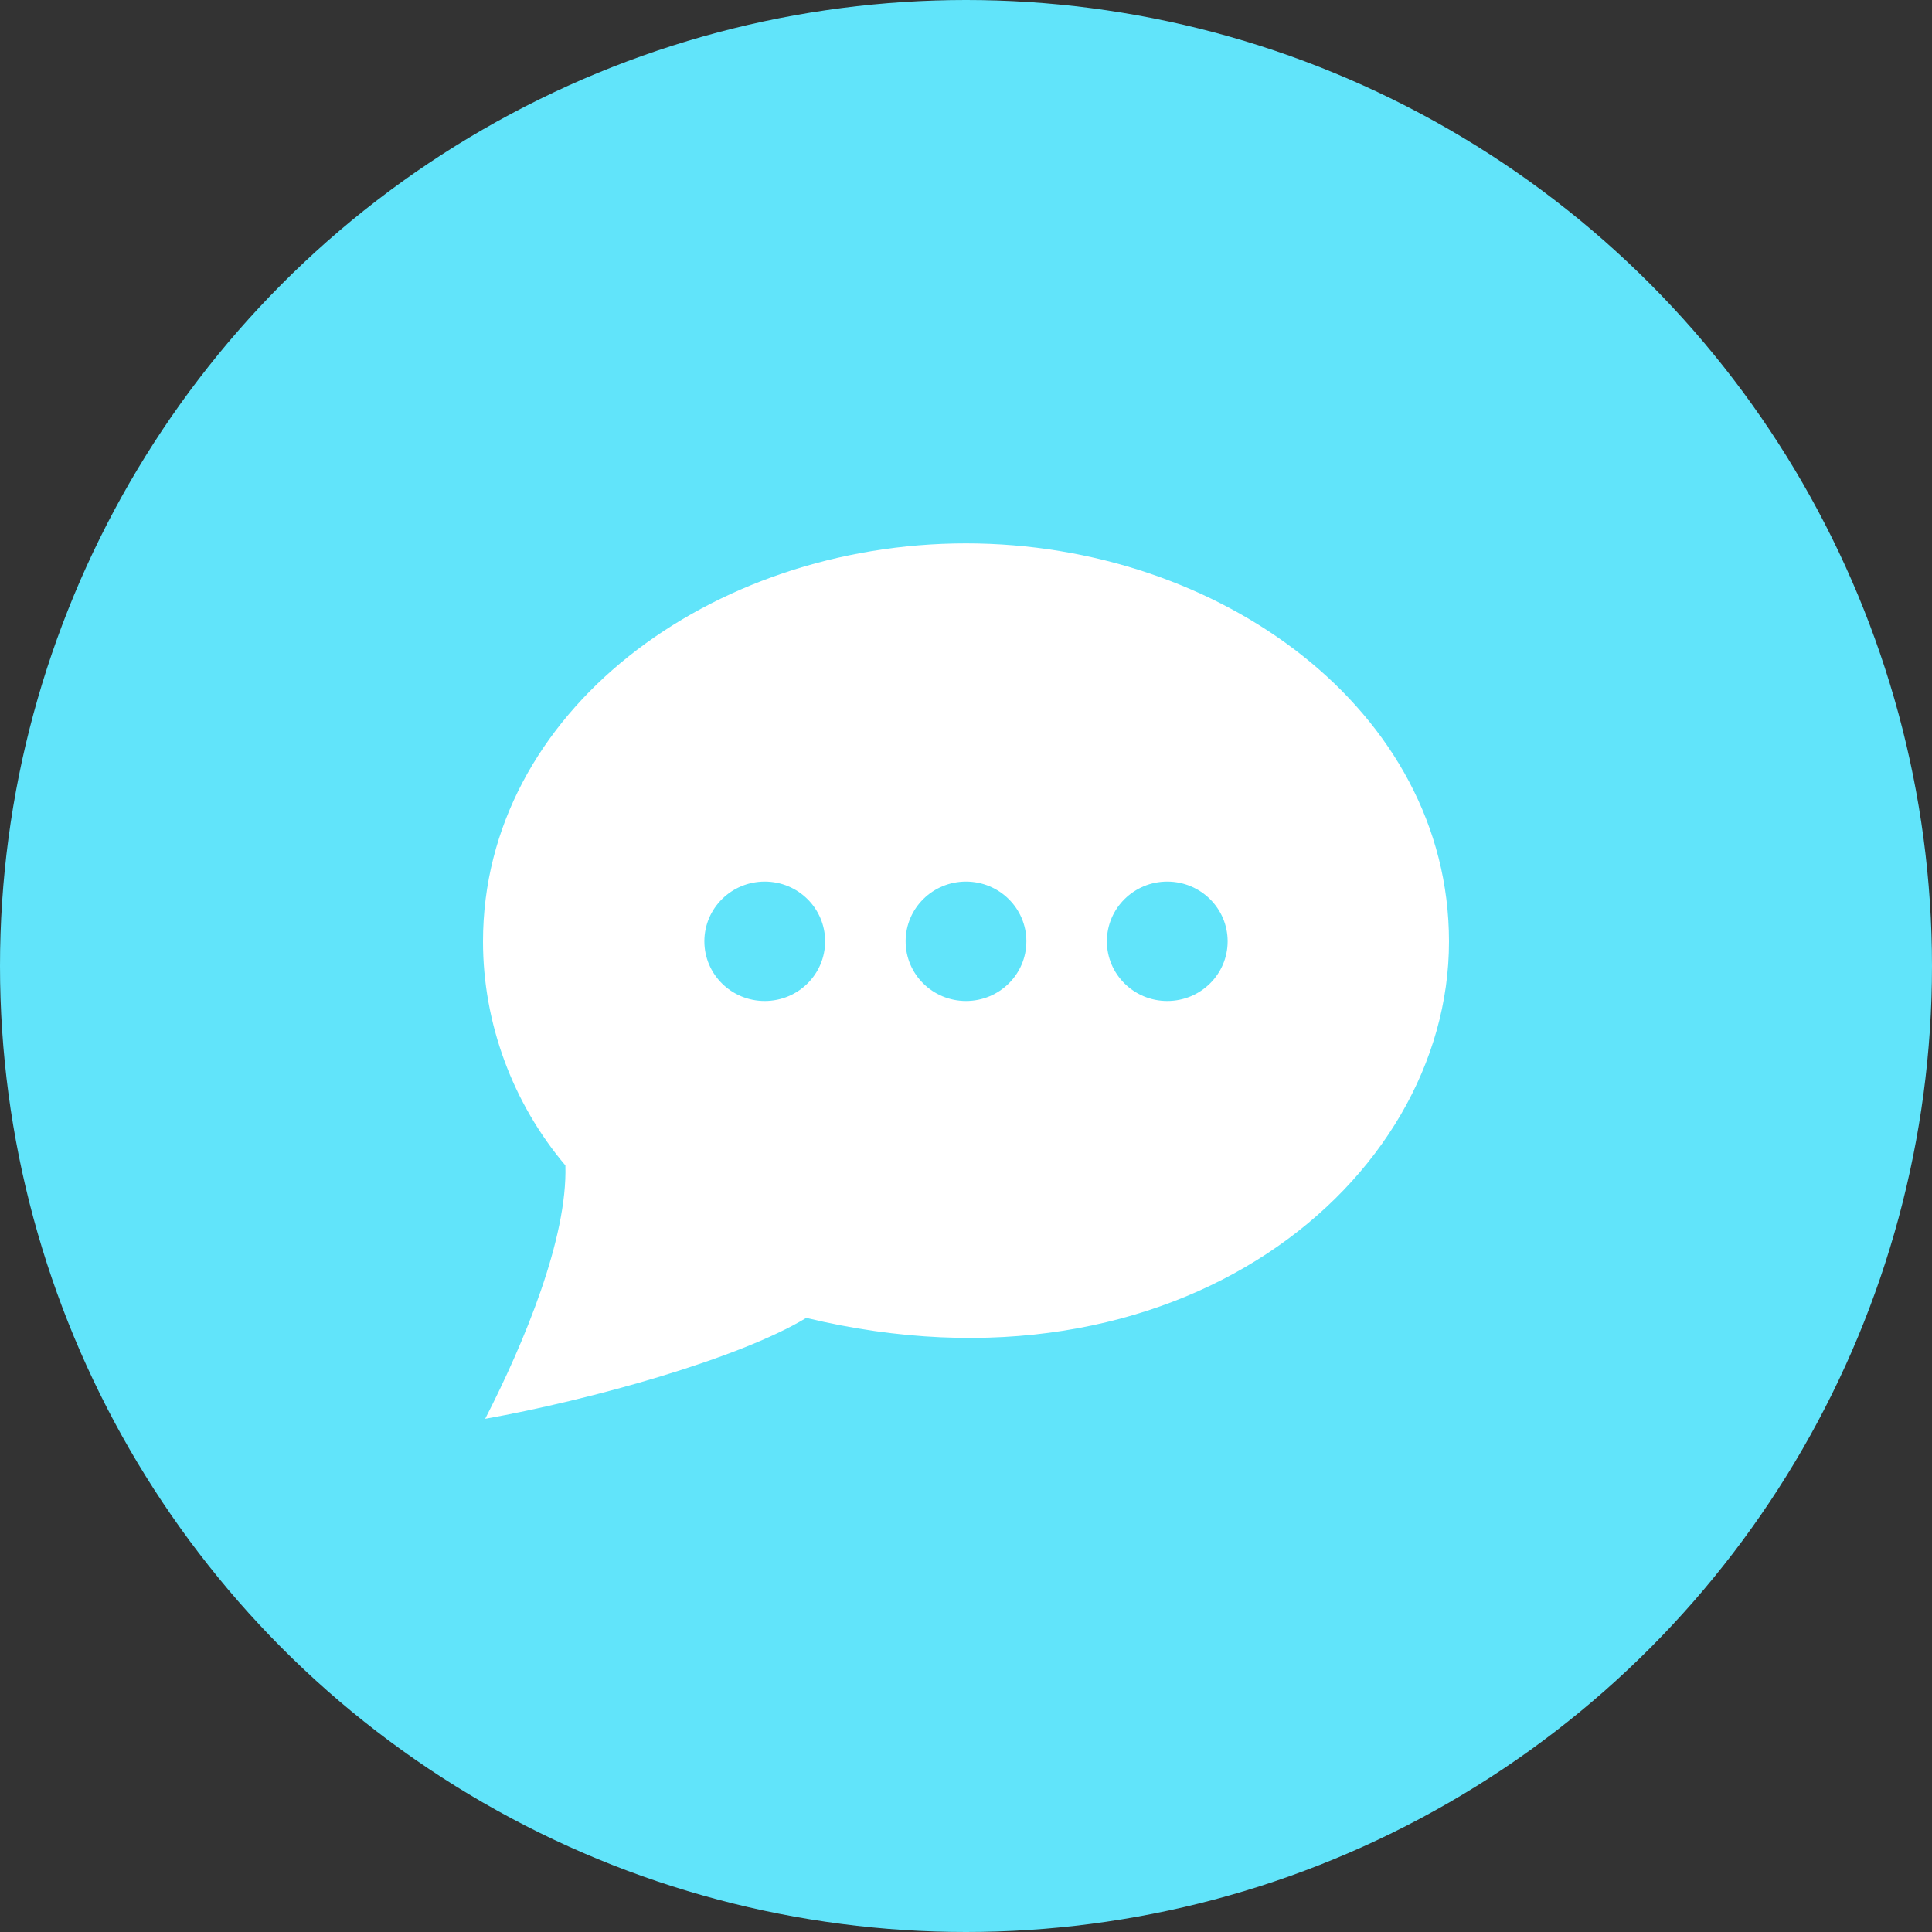 <svg width="64" height="64" viewBox="0 0 64 64" fill="none" xmlns="http://www.w3.org/2000/svg">
<rect x="0" y="0" width="64" height="64" fill="#333333" stroke="none"/>
<circle cx="32" cy="32" r="32" fill="#61E4FA"/>
<path fill-rule="evenodd" clip-rule="evenodd" d="M16 31.191C16 23.571 23.549 18 32 18C40.399 18 48 23.53 48 31.191C48 39.169 39.024 46.619 26.709 43.657C24.473 45.012 19.541 46.38 16.072 47C17.365 44.48 18.803 41.018 18.729 38.606C16.985 36.547 16 33.893 16 31.191ZM23.333 31.182C23.333 32.275 24.228 33.159 25.333 33.159C26.439 33.159 27.333 32.275 27.333 31.182C27.333 30.089 26.439 29.204 25.333 29.204C24.228 29.204 23.333 30.089 23.333 31.182ZM32 33.159C30.895 33.159 30 32.275 30 31.182C30 30.089 30.895 29.204 32 29.204C33.105 29.204 34 30.089 34 31.182C34 32.275 33.105 33.159 32 33.159ZM36.667 31.182C36.667 32.275 37.563 33.159 38.667 33.159C39.772 33.159 40.667 32.275 40.667 31.182C40.667 30.089 39.772 29.204 38.667 29.204C37.563 29.204 36.667 30.089 36.667 31.182Z" fill="white"/>
</svg>
